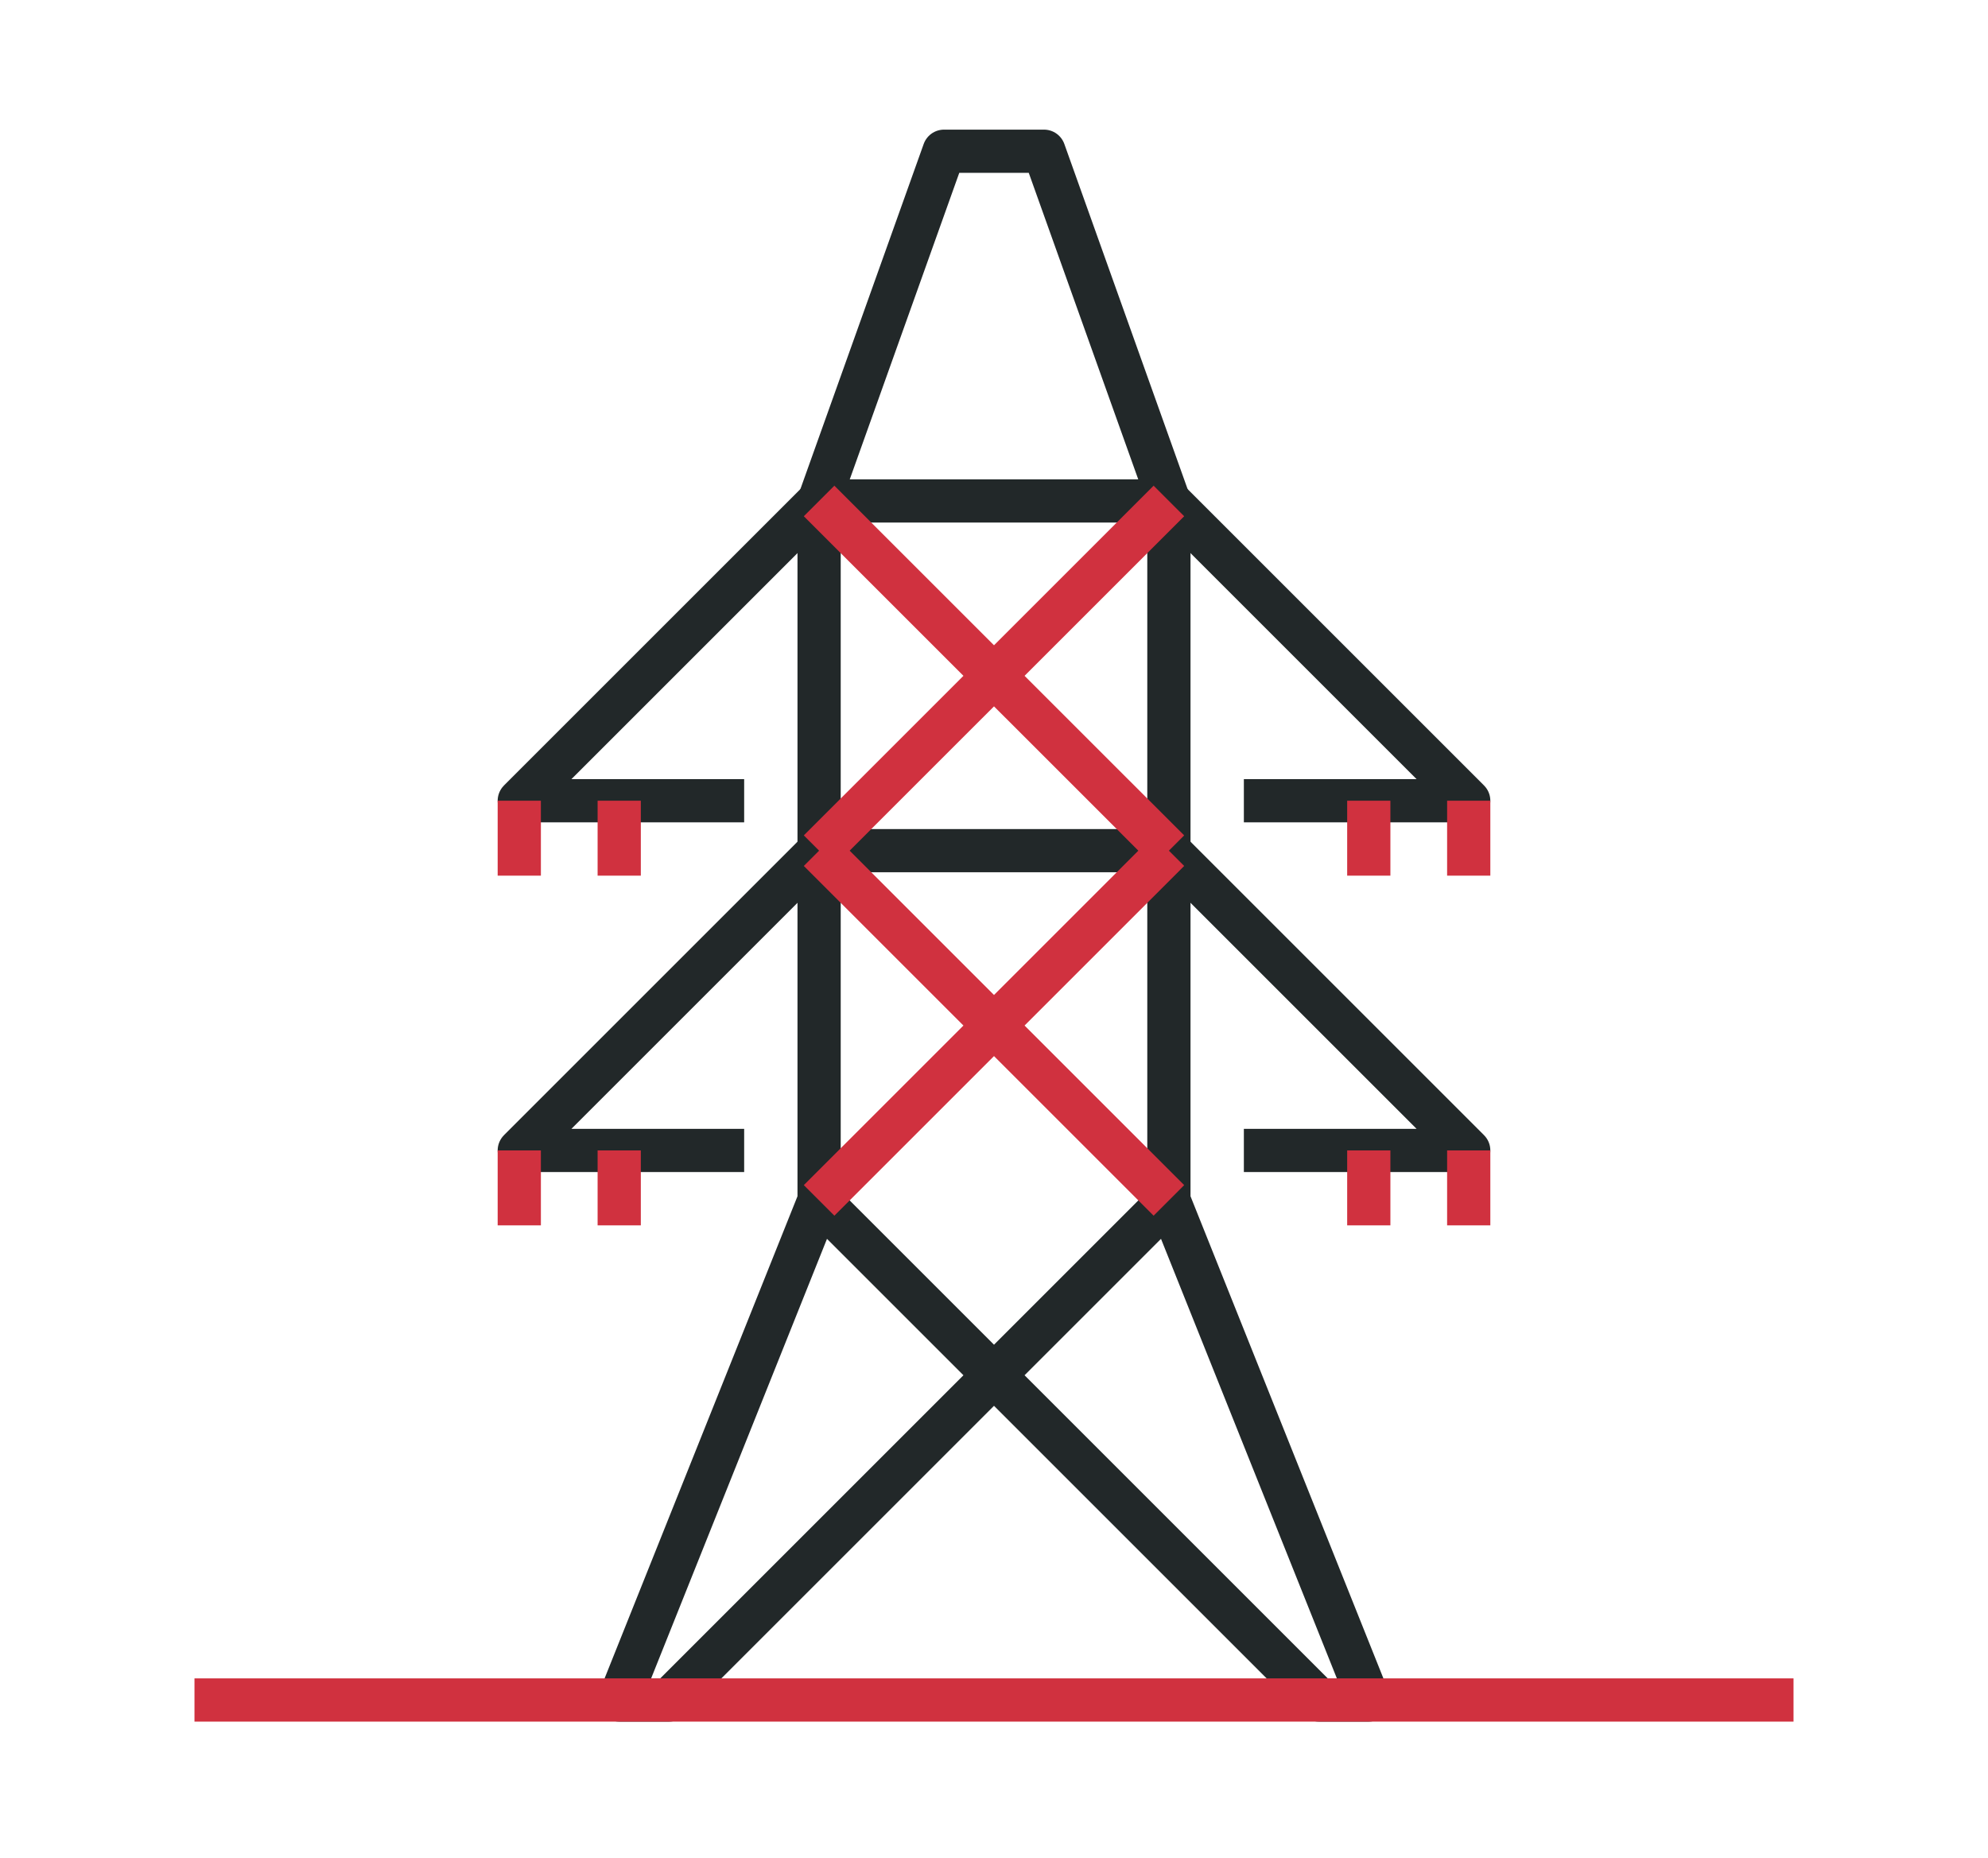 <svg xmlns="http://www.w3.org/2000/svg" width="92" height="86" viewBox="0 0 92 86">
    <g fill="none" fill-rule="evenodd" stroke-linejoin="round">
        <g stroke-width="2">
            <g>
                <g>
                    <g>
                        <path stroke="#222829" d="M45.094 48.563L21.969 71.688 19.656 71.688 28.906 48.563 28.906 16.188 34.688 0 39.313 0 45.094 16.188 45.094 48.563 54.344 71.688 52.031 71.688 28.906 48.563" transform="translate(-974 -1890) translate(932 1837) translate(42 53) translate(9 7)"/>
                        <path stroke="#222829" d="M25.438 30.063L15.031 30.063 28.906 16.188 45.094 16.188 58.969 30.063 48.563 30.063M25.438 46.25L15.031 46.25 28.906 32.375 45.094 32.375 58.969 46.25 48.563 46.25" transform="translate(-974 -1890) translate(932 1837) translate(42 53) translate(9 7)"/>
                        <path stroke="#D0313F" d="M54.344 46.25L54.344 49.719M58.969 46.25L58.969 49.719M54.344 30.063L54.344 33.531M58.969 30.063L58.969 33.531M15.031 46.25L15.031 49.719M19.656 46.25L19.656 49.719M15.031 30.063L15.031 33.531M19.656 30.063L19.656 33.531M45.094 48.563L28.906 32.375M28.906 48.563L45.094 32.375M28.906 32.375L45.094 16.188M45.094 32.375L28.906 16.188M0 71.688L74 71.688" transform="translate(-974 -1890) translate(932 1837) translate(42 53) translate(9 7)"/>
                    </g>
                </g>
            </g>
        </g>
    </g>
</svg>
